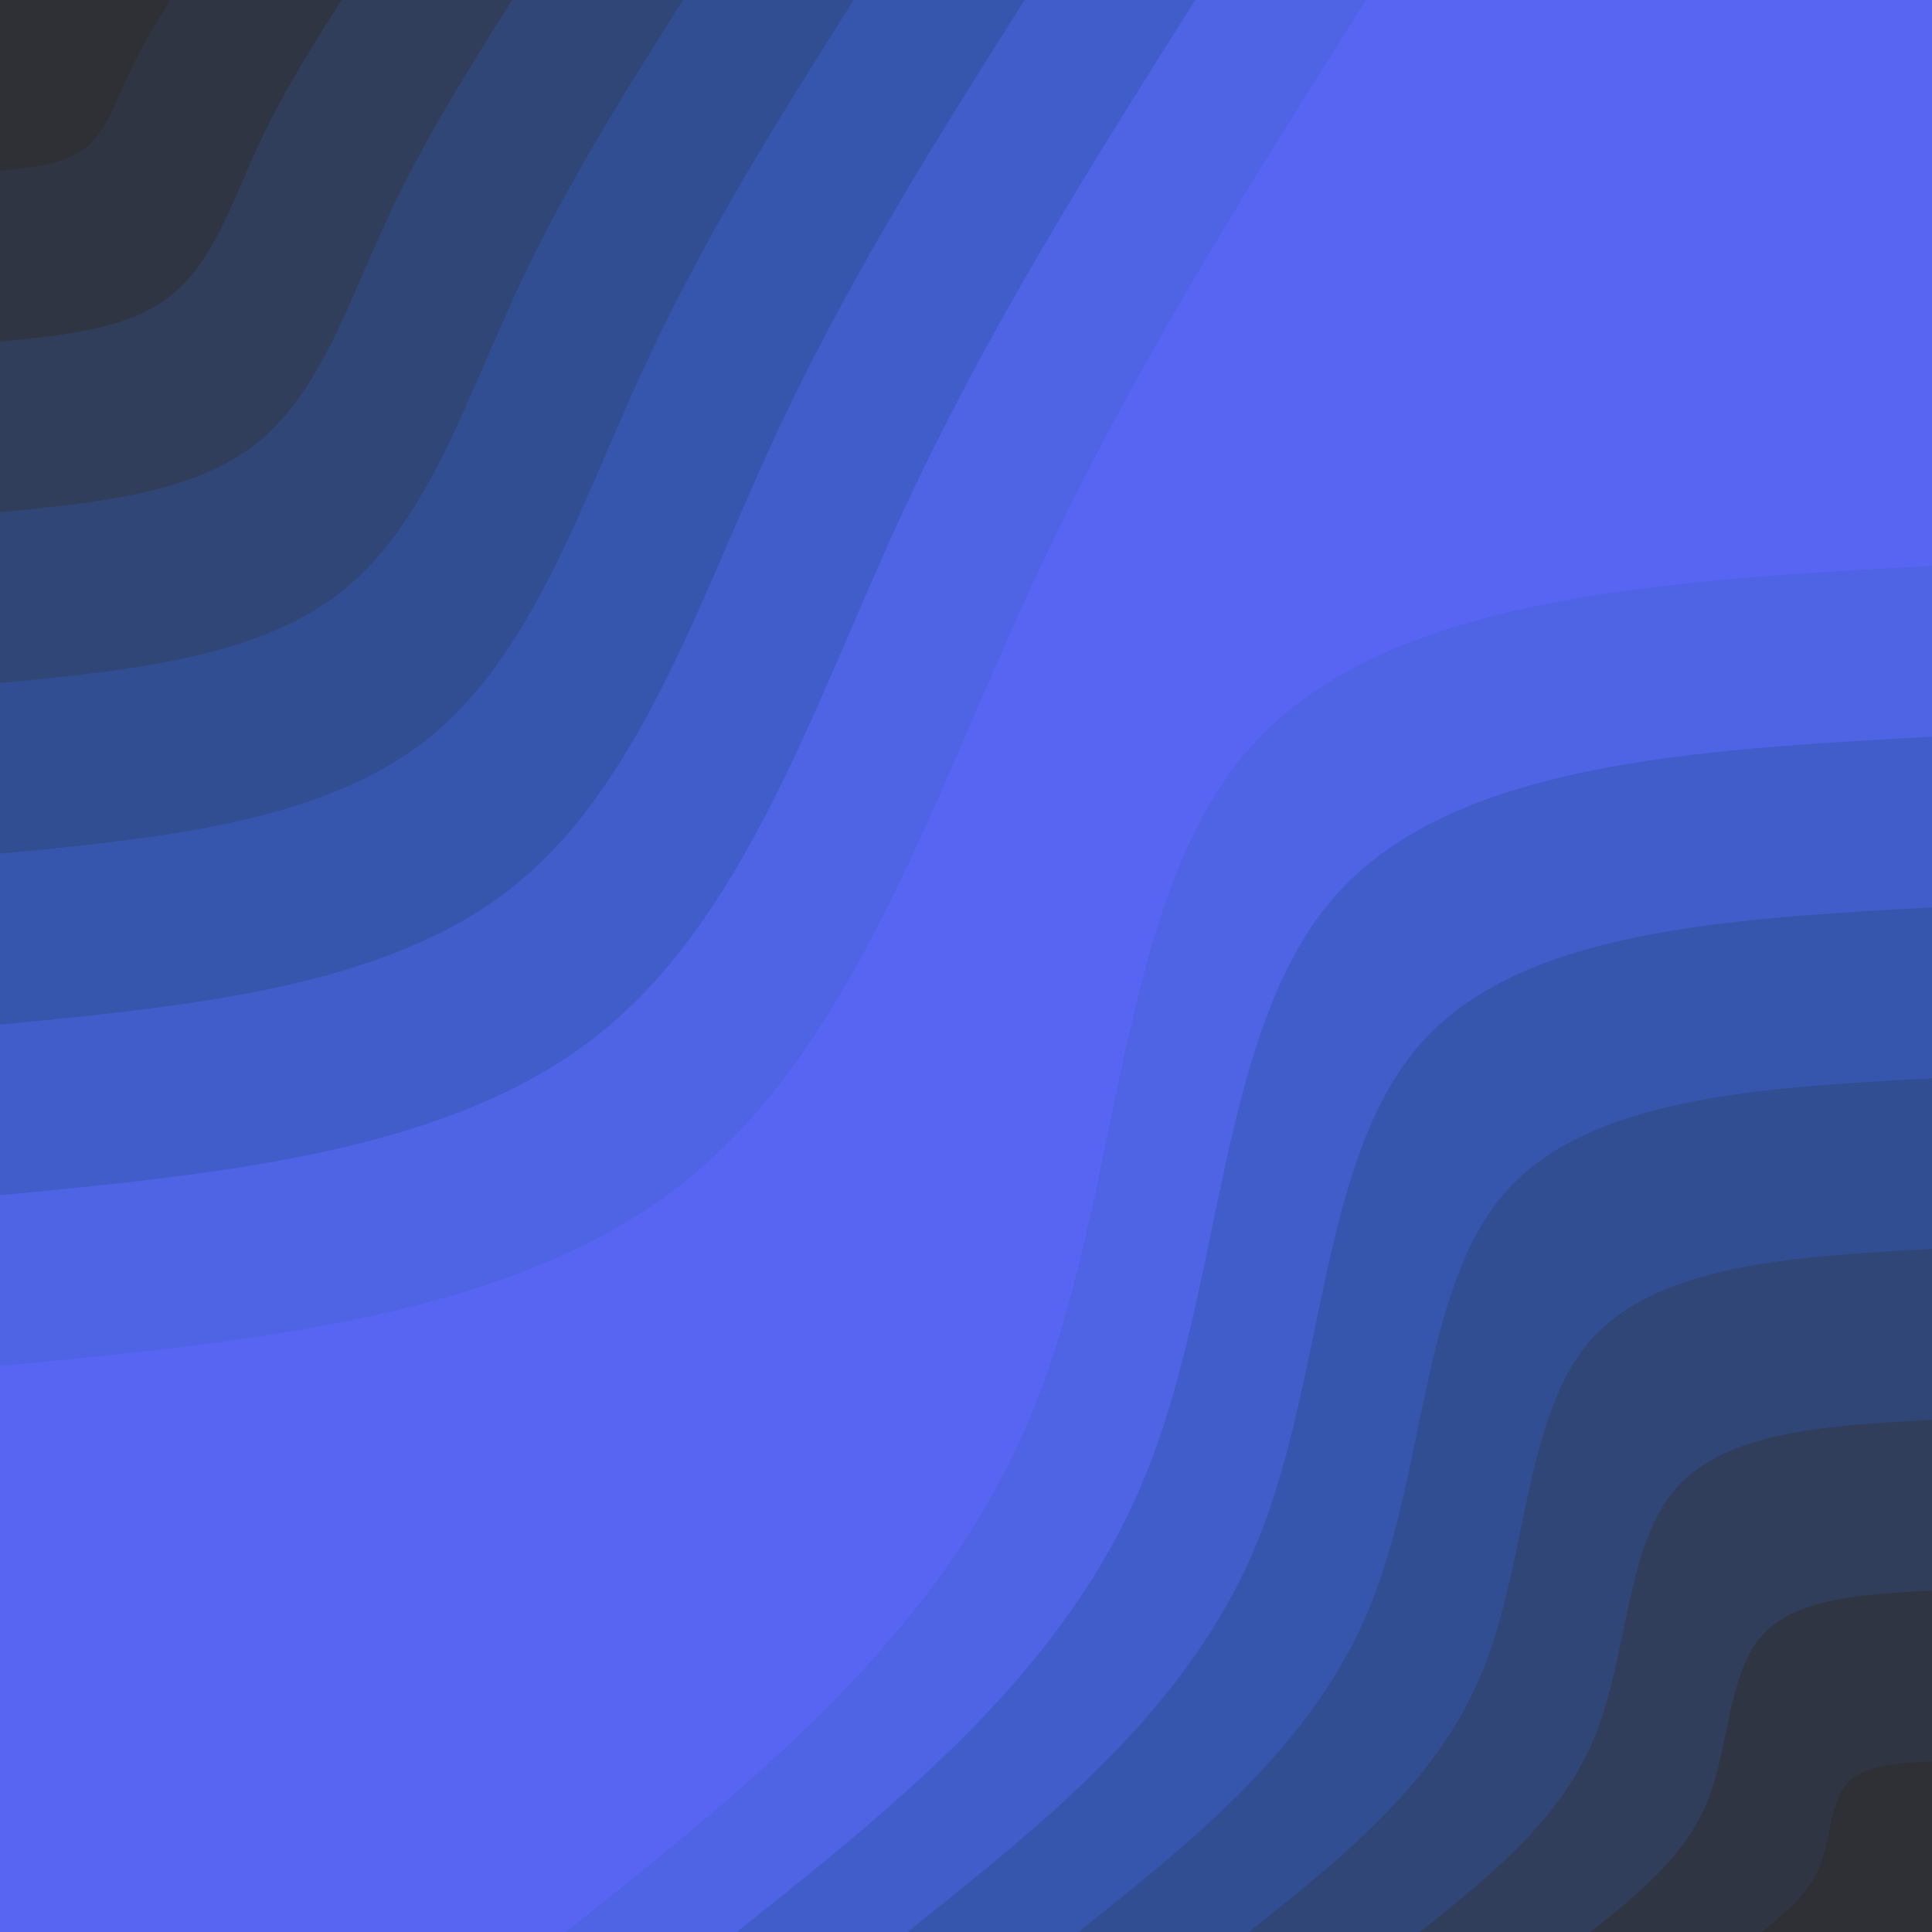 <svg id="visual" viewBox="0 0 900 900" width="900" height="900" xmlns="http://www.w3.org/2000/svg" xmlns:xlink="http://www.w3.org/1999/xlink" version="1.1"><rect x="0" y="0" width="900" height="900" fill="#5865F2"></rect><defs><linearGradient id="grad1_0" x1="0%" y1="100%" x2="100%" y2="0%"><stop offset="30%" stop-color="#2e3035" stop-opacity="1"></stop><stop offset="70%" stop-color="#2e3035" stop-opacity="1"></stop></linearGradient></defs><defs><linearGradient id="grad1_1" x1="0%" y1="100%" x2="100%" y2="0%"><stop offset="30%" stop-color="#2e3035" stop-opacity="1"></stop><stop offset="70%" stop-color="#30394f" stop-opacity="1"></stop></linearGradient></defs><defs><linearGradient id="grad1_2" x1="0%" y1="100%" x2="100%" y2="0%"><stop offset="30%" stop-color="#304269" stop-opacity="1"></stop><stop offset="70%" stop-color="#30394f" stop-opacity="1"></stop></linearGradient></defs><defs><linearGradient id="grad1_3" x1="0%" y1="100%" x2="100%" y2="0%"><stop offset="30%" stop-color="#304269" stop-opacity="1"></stop><stop offset="70%" stop-color="#314a85" stop-opacity="1"></stop></linearGradient></defs><defs><linearGradient id="grad1_4" x1="0%" y1="100%" x2="100%" y2="0%"><stop offset="30%" stop-color="#3352a0" stop-opacity="1"></stop><stop offset="70%" stop-color="#314a85" stop-opacity="1"></stop></linearGradient></defs><defs><linearGradient id="grad1_5" x1="0%" y1="100%" x2="100%" y2="0%"><stop offset="30%" stop-color="#3352a0" stop-opacity="1"></stop><stop offset="70%" stop-color="#3a5abc" stop-opacity="1"></stop></linearGradient></defs><defs><linearGradient id="grad1_6" x1="0%" y1="100%" x2="100%" y2="0%"><stop offset="30%" stop-color="#4660d7" stop-opacity="1"></stop><stop offset="70%" stop-color="#3a5abc" stop-opacity="1"></stop></linearGradient></defs><defs><linearGradient id="grad1_7" x1="0%" y1="100%" x2="100%" y2="0%"><stop offset="30%" stop-color="#4660d7" stop-opacity="1"></stop><stop offset="70%" stop-color="#5865f2" stop-opacity="1"></stop></linearGradient></defs><defs><linearGradient id="grad2_0" x1="0%" y1="100%" x2="100%" y2="0%"><stop offset="30%" stop-color="#2e3035" stop-opacity="1"></stop><stop offset="70%" stop-color="#2e3035" stop-opacity="1"></stop></linearGradient></defs><defs><linearGradient id="grad2_1" x1="0%" y1="100%" x2="100%" y2="0%"><stop offset="30%" stop-color="#30394f" stop-opacity="1"></stop><stop offset="70%" stop-color="#2e3035" stop-opacity="1"></stop></linearGradient></defs><defs><linearGradient id="grad2_2" x1="0%" y1="100%" x2="100%" y2="0%"><stop offset="30%" stop-color="#30394f" stop-opacity="1"></stop><stop offset="70%" stop-color="#304269" stop-opacity="1"></stop></linearGradient></defs><defs><linearGradient id="grad2_3" x1="0%" y1="100%" x2="100%" y2="0%"><stop offset="30%" stop-color="#314a85" stop-opacity="1"></stop><stop offset="70%" stop-color="#304269" stop-opacity="1"></stop></linearGradient></defs><defs><linearGradient id="grad2_4" x1="0%" y1="100%" x2="100%" y2="0%"><stop offset="30%" stop-color="#314a85" stop-opacity="1"></stop><stop offset="70%" stop-color="#3352a0" stop-opacity="1"></stop></linearGradient></defs><defs><linearGradient id="grad2_5" x1="0%" y1="100%" x2="100%" y2="0%"><stop offset="30%" stop-color="#3a5abc" stop-opacity="1"></stop><stop offset="70%" stop-color="#3352a0" stop-opacity="1"></stop></linearGradient></defs><defs><linearGradient id="grad2_6" x1="0%" y1="100%" x2="100%" y2="0%"><stop offset="30%" stop-color="#3a5abc" stop-opacity="1"></stop><stop offset="70%" stop-color="#4660d7" stop-opacity="1"></stop></linearGradient></defs><defs><linearGradient id="grad2_7" x1="0%" y1="100%" x2="100%" y2="0%"><stop offset="30%" stop-color="#5865f2" stop-opacity="1"></stop><stop offset="70%" stop-color="#4660d7" stop-opacity="1"></stop></linearGradient></defs><g transform="translate(900, 900)"><path d="M-636.4 0C-548.8 -69.7 -461.2 -139.4 -419.2 -242C-377.1 -344.6 -380.5 -479.9 -318.2 -551.1C-255.9 -622.3 -128 -629.4 0 -636.4L0 0Z" fill="#4f63e5"></path><path d="M-556.8 0C-480.2 -61 -403.6 -122 -366.8 -211.8C-329.9 -301.5 -332.9 -419.9 -278.4 -482.2C-223.9 -544.5 -112 -550.7 0 -556.8L0 0Z" fill="#405dca"></path><path d="M-477.3 0C-411.6 -52.3 -345.9 -104.6 -314.4 -181.5C-282.8 -258.4 -285.4 -359.9 -238.6 -413.4C-191.9 -466.8 -96 -472 0 -477.3L0 0Z" fill="#3656ae"></path><path d="M-397.7 0C-343 -43.6 -288.3 -87.2 -262 -151.3C-235.7 -215.3 -237.8 -300 -198.9 -344.5C-160 -389 -80 -393.4 0 -397.7L0 0Z" fill="#324e93"></path><path d="M-318.2 0C-274.4 -34.9 -230.6 -69.7 -209.6 -121C-188.5 -172.3 -190.2 -240 -159.1 -275.6C-128 -311.2 -64 -314.7 0 -318.2L0 0Z" fill="#304677"></path><path d="M-238.6 0C-205.8 -26.1 -173 -52.3 -157.2 -90.8C-141.4 -129.2 -142.7 -180 -119.3 -206.7C-96 -233.4 -48 -236 0 -238.6L0 0Z" fill="#303e5c"></path><path d="M-159.1 0C-137.2 -17.4 -115.3 -34.9 -104.8 -60.5C-94.3 -86.1 -95.1 -120 -79.5 -137.8C-64 -155.6 -32 -157.3 0 -159.1L0 0Z" fill="#2f3542"></path><path d="M-79.5 0C-68.6 -8.7 -57.7 -17.4 -52.4 -30.3C-47.1 -43.1 -47.6 -60 -39.8 -68.9C-32 -77.8 -16 -78.7 0 -79.5L0 0Z" fill="#2e3035"></path></g><g transform="translate(0, 0)"><path d="M636.4 0C580.7 88.1 525 176.2 478.9 276.5C432.8 376.8 396.4 489.1 318.2 551.1C240 613.1 120 624.8 0 636.4L0 0Z" fill="#4f63e5"></path><path d="M556.8 0C508.1 77.1 459.4 154.2 419 241.9C378.7 329.7 346.9 428 278.4 482.2C210 536.5 105 546.7 0 556.8L0 0Z" fill="#405dca"></path><path d="M477.3 0C435.5 66.1 393.7 132.2 359.2 207.4C324.6 282.6 297.3 366.8 238.6 413.4C180 459.9 90 468.6 0 477.3L0 0Z" fill="#3656ae"></path><path d="M397.7 0C362.9 55.1 328.1 110.2 299.3 172.8C270.5 235.5 247.8 305.7 198.9 344.5C150 383.2 75 390.5 0 397.7L0 0Z" fill="#324e93"></path><path d="M318.2 0C290.3 44.1 262.5 88.1 239.5 138.2C216.4 188.4 198.2 244.6 159.1 275.6C120 306.6 60 312.4 0 318.2L0 0Z" fill="#304677"></path><path d="M238.6 0C217.8 33 196.9 66.1 179.6 103.7C162.3 141.3 148.7 183.4 119.3 206.7C90 229.9 45 234.3 0 238.6L0 0Z" fill="#303e5c"></path><path d="M159.1 0C145.2 22 131.2 44.1 119.7 69.1C108.2 94.2 99.1 122.3 79.5 137.8C60 153.3 30 156.2 0 159.1L0 0Z" fill="#2f3542"></path><path d="M79.5 0C72.6 11 65.6 22 59.9 34.6C54.1 47.1 49.6 61.1 39.8 68.9C30 76.6 15 78.1 0 79.5L0 0Z" fill="#2e3035"></path></g></svg>